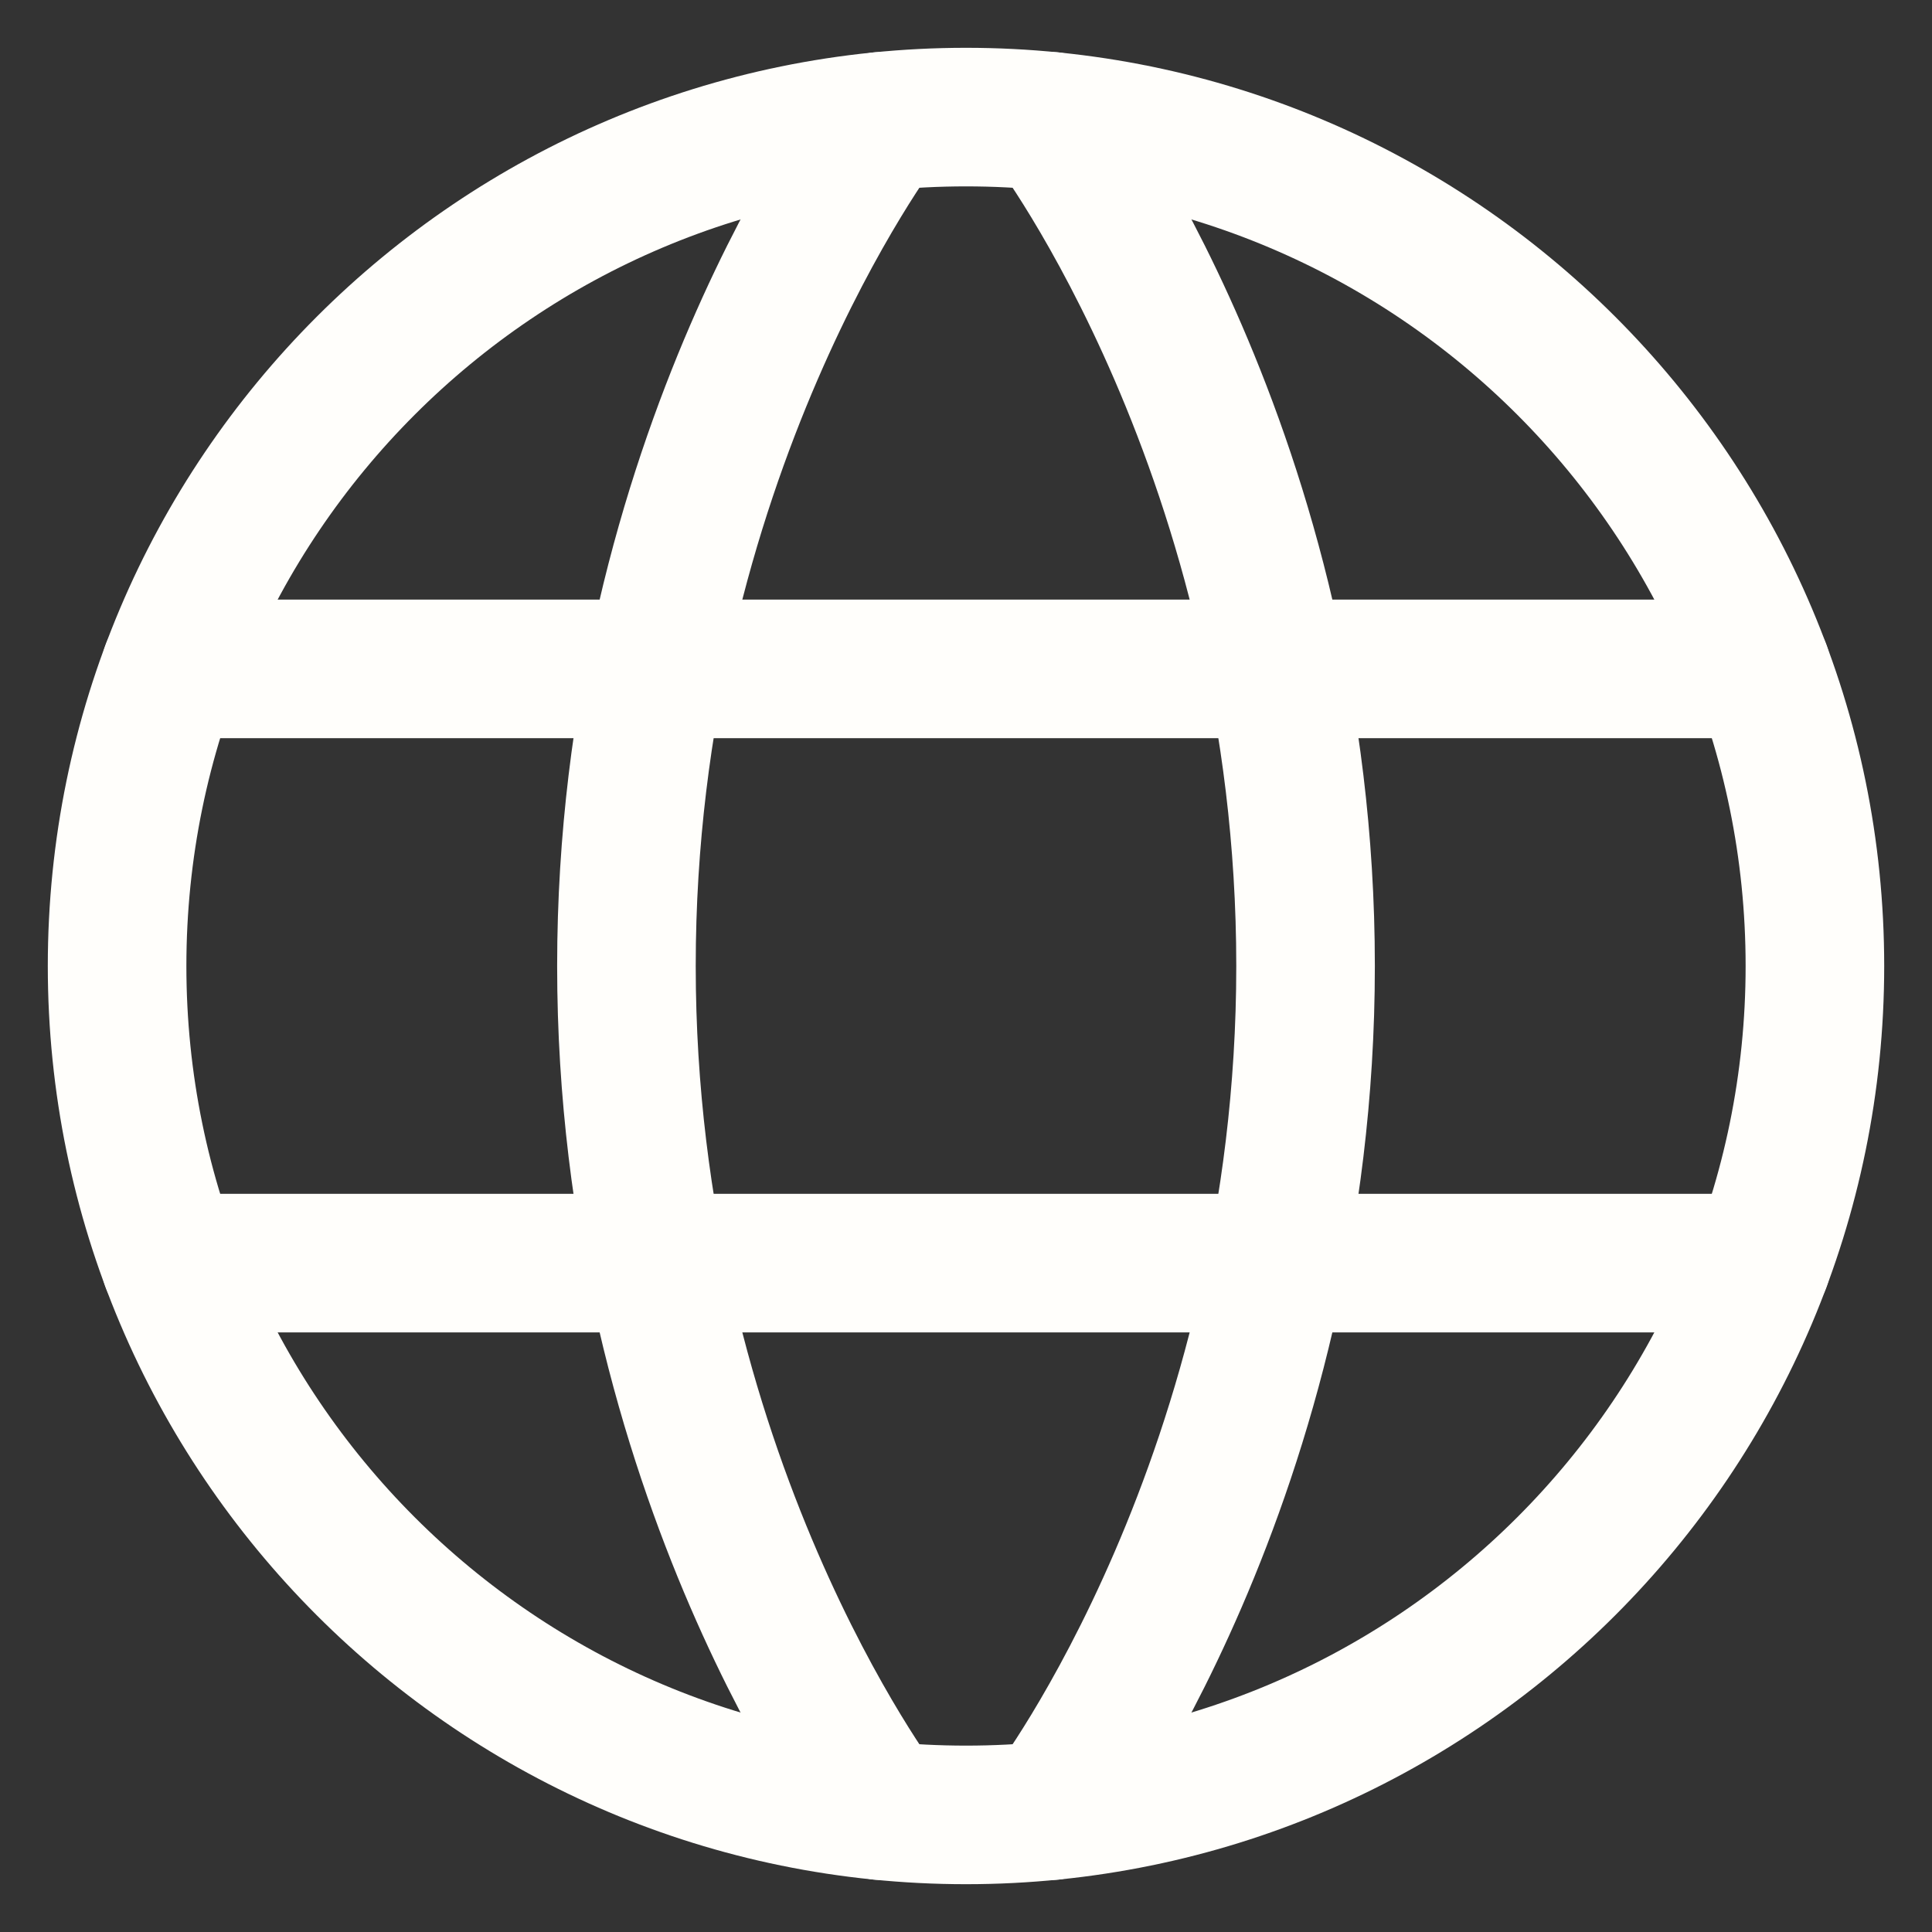 <svg width="33" height="33" viewBox="0 0 33 33" fill="none" xmlns="http://www.w3.org/2000/svg">
<rect x="0" y="0" width="33" height="33" fill="#333333" stroke="none"/>
<path d="M2 16.5C2 24.508 8.492 31 16.5 31C24.508 31 31 24.508 31 16.5C31 8.492 24.508 2 16.5 2C8.492 2 2 8.492 2 16.5Z" stroke="#FFFEFB" stroke-width="2.367" stroke-linecap="round" stroke-linejoin="round"/>
<path d="M17.95 2.072C17.95 2.072 22.3 7.8 22.3 16.5C22.3 25.2 17.95 30.928 17.95 30.928" stroke="#FFFEFB" stroke-width="2.367" stroke-linecap="round" stroke-linejoin="round"/>
<path d="M15.05 30.928C15.05 30.928 10.7 25.2 10.7 16.5C10.7 7.8 15.05 2.072 15.05 2.072" stroke="#FFFEFB" stroke-width="2.367" stroke-linecap="round" stroke-linejoin="round"/>
<path d="M2.913 21.575H30.087" stroke="#FFFEFB" stroke-width="2.367" stroke-linecap="round" stroke-linejoin="round"/>
<path d="M2.913 11.425H30.087" stroke="#FFFEFB" stroke-width="2.367" stroke-linecap="round" stroke-linejoin="round"/>
</svg>
